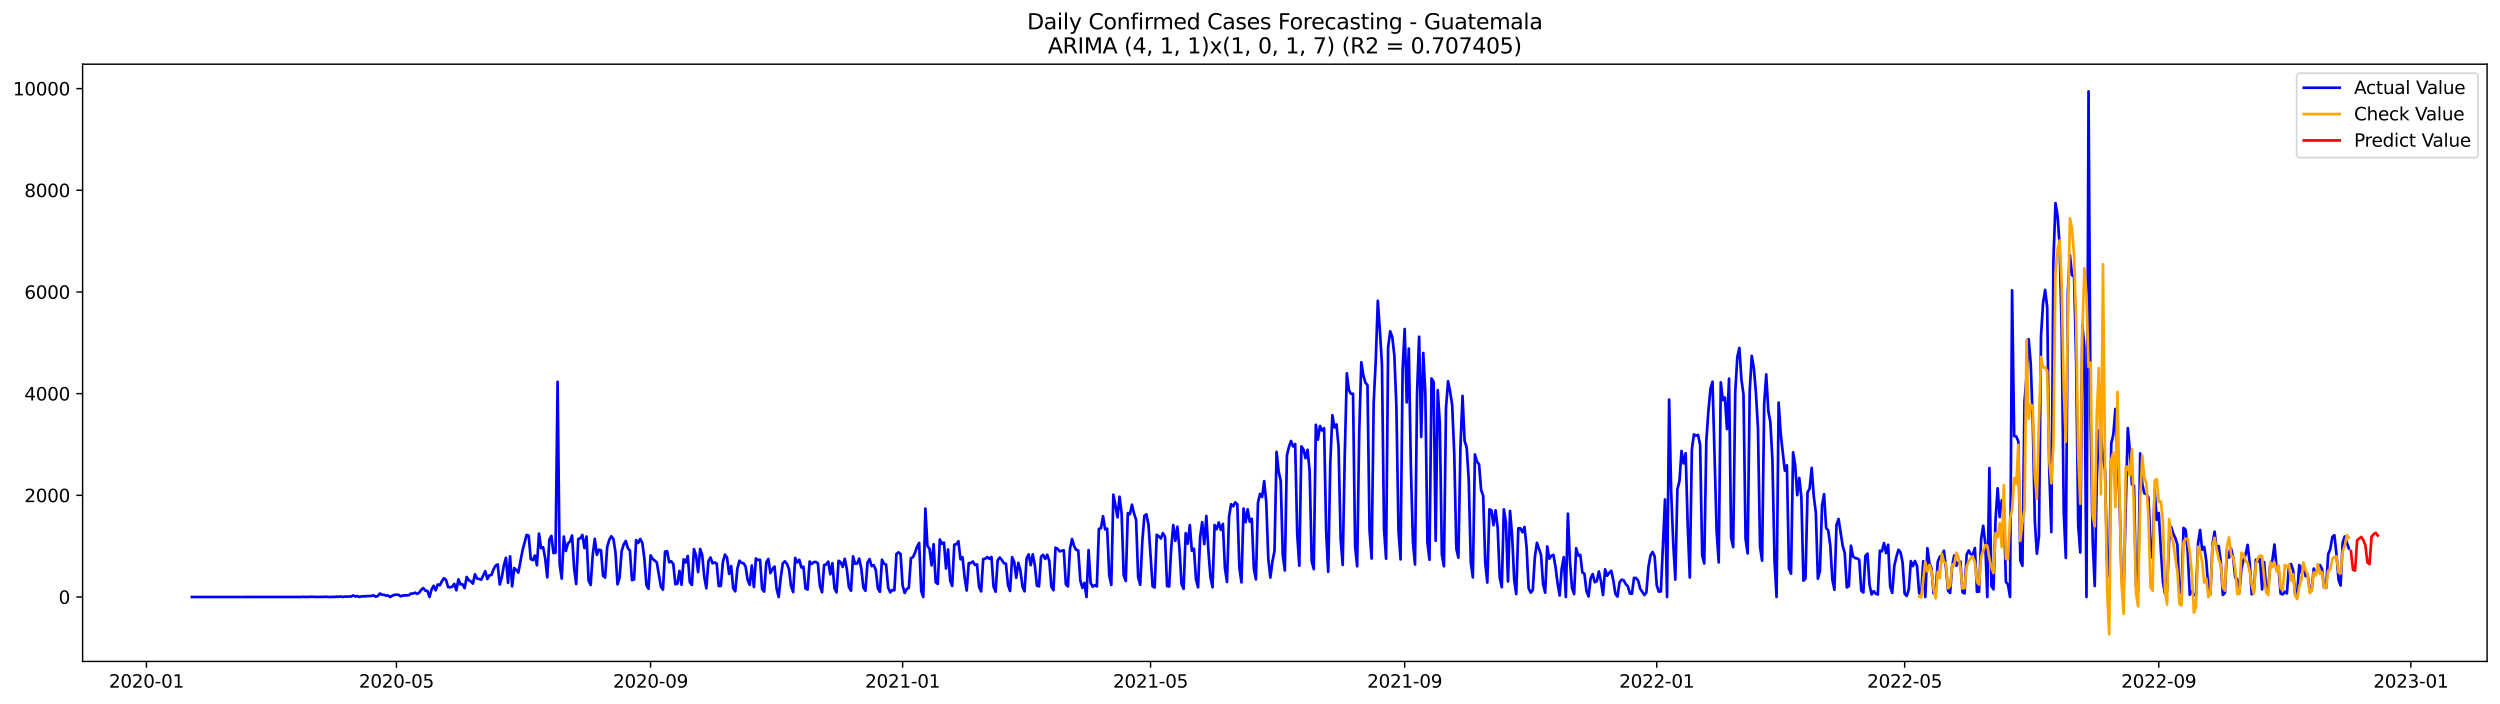 <?xml version="1.0" encoding="utf-8" standalone="no"?>
<!DOCTYPE svg PUBLIC "-//W3C//DTD SVG 1.1//EN"
  "http://www.w3.org/Graphics/SVG/1.1/DTD/svg11.dtd">
<svg xmlns:xlink="http://www.w3.org/1999/xlink" width="1392.412pt" height="392.274pt" viewBox="0 0 1392.412 392.274" xmlns="http://www.w3.org/2000/svg" version="1.1">
 <defs>
  <style type="text/css">*{stroke-linejoin: round; stroke-linecap: butt}</style>
 </defs>
 <g id="figure_1">
  <g id="patch_1">
   <path d="M 0 392.274 
L 1392.412 392.274 
L 1392.412 0 
L 0 0 
z
" style="fill: #ffffff"/>
  </g>
  <g id="axes_1">
   <g id="patch_2">
    <path d="M 46.013 368.396 
L 1385.213 368.396 
L 1385.213 35.755 
L 46.013 35.755 
z
" style="fill: #ffffff"/>
   </g>
   <g id="matplotlib.axis_1">
    <g id="xtick_1">
     <g id="line2d_1">
      <defs>
       <path id="m09c83353ff" d="M 0 0 
L 0 3.5 
" style="stroke: #000000; stroke-width: 0.8"/>
      </defs>
      <g>
       <use xlink:href="#m09c83353ff" x="81.57" y="368.396" style="stroke: #000000; stroke-width: 0.8"/>
      </g>
     </g>
     <g id="text_1">
      <!-- 2020-01 -->
      <g transform="translate(60.678 382.994)scale(0.1 -0.1)">
       <defs>
        <path id="DejaVuSans-32" d="M 1228 531 
L 3431 531 
L 3431 0 
L 469 0 
L 469 531 
Q 828 903 1448 1529 
Q 2069 2156 2228 2338 
Q 2531 2678 2651 2914 
Q 2772 3150 2772 3378 
Q 2772 3750 2511 3984 
Q 2250 4219 1831 4219 
Q 1534 4219 1204 4116 
Q 875 4013 500 3803 
L 500 4441 
Q 881 4594 1212 4672 
Q 1544 4750 1819 4750 
Q 2544 4750 2975 4387 
Q 3406 4025 3406 3419 
Q 3406 3131 3298 2873 
Q 3191 2616 2906 2266 
Q 2828 2175 2409 1742 
Q 1991 1309 1228 531 
z
" transform="scale(0.016)"/>
        <path id="DejaVuSans-30" d="M 2034 4250 
Q 1547 4250 1301 3770 
Q 1056 3291 1056 2328 
Q 1056 1369 1301 889 
Q 1547 409 2034 409 
Q 2525 409 2770 889 
Q 3016 1369 3016 2328 
Q 3016 3291 2770 3770 
Q 2525 4250 2034 4250 
z
M 2034 4750 
Q 2819 4750 3233 4129 
Q 3647 3509 3647 2328 
Q 3647 1150 3233 529 
Q 2819 -91 2034 -91 
Q 1250 -91 836 529 
Q 422 1150 422 2328 
Q 422 3509 836 4129 
Q 1250 4750 2034 4750 
z
" transform="scale(0.016)"/>
        <path id="DejaVuSans-2d" d="M 313 2009 
L 1997 2009 
L 1997 1497 
L 313 1497 
L 313 2009 
z
" transform="scale(0.016)"/>
        <path id="DejaVuSans-31" d="M 794 531 
L 1825 531 
L 1825 4091 
L 703 3866 
L 703 4441 
L 1819 4666 
L 2450 4666 
L 2450 531 
L 3481 531 
L 3481 0 
L 794 0 
L 794 531 
z
" transform="scale(0.016)"/>
       </defs>
       <use xlink:href="#DejaVuSans-32"/>
       <use xlink:href="#DejaVuSans-30" x="63.623"/>
       <use xlink:href="#DejaVuSans-32" x="127.246"/>
       <use xlink:href="#DejaVuSans-30" x="190.869"/>
       <use xlink:href="#DejaVuSans-2d" x="254.492"/>
       <use xlink:href="#DejaVuSans-30" x="290.576"/>
       <use xlink:href="#DejaVuSans-31" x="354.199"/>
      </g>
     </g>
    </g>
    <g id="xtick_2">
     <g id="line2d_2">
      <g>
       <use xlink:href="#m09c83353ff" x="220.806" y="368.396" style="stroke: #000000; stroke-width: 0.8"/>
      </g>
     </g>
     <g id="text_2">
      <!-- 2020-05 -->
      <g transform="translate(199.914 382.994)scale(0.1 -0.1)">
       <defs>
        <path id="DejaVuSans-35" d="M 691 4666 
L 3169 4666 
L 3169 4134 
L 1269 4134 
L 1269 2991 
Q 1406 3038 1543 3061 
Q 1681 3084 1819 3084 
Q 2600 3084 3056 2656 
Q 3513 2228 3513 1497 
Q 3513 744 3044 326 
Q 2575 -91 1722 -91 
Q 1428 -91 1123 -41 
Q 819 9 494 109 
L 494 744 
Q 775 591 1075 516 
Q 1375 441 1709 441 
Q 2250 441 2565 725 
Q 2881 1009 2881 1497 
Q 2881 1984 2565 2268 
Q 2250 2553 1709 2553 
Q 1456 2553 1204 2497 
Q 953 2441 691 2322 
L 691 4666 
z
" transform="scale(0.016)"/>
       </defs>
       <use xlink:href="#DejaVuSans-32"/>
       <use xlink:href="#DejaVuSans-30" x="63.623"/>
       <use xlink:href="#DejaVuSans-32" x="127.246"/>
       <use xlink:href="#DejaVuSans-30" x="190.869"/>
       <use xlink:href="#DejaVuSans-2d" x="254.492"/>
       <use xlink:href="#DejaVuSans-30" x="290.576"/>
       <use xlink:href="#DejaVuSans-35" x="354.199"/>
      </g>
     </g>
    </g>
    <g id="xtick_3">
     <g id="line2d_3">
      <g>
       <use xlink:href="#m09c83353ff" x="362.344" y="368.396" style="stroke: #000000; stroke-width: 0.8"/>
      </g>
     </g>
     <g id="text_3">
      <!-- 2020-09 -->
      <g transform="translate(341.452 382.994)scale(0.1 -0.1)">
       <defs>
        <path id="DejaVuSans-39" d="M 703 97 
L 703 672 
Q 941 559 1184 500 
Q 1428 441 1663 441 
Q 2288 441 2617 861 
Q 2947 1281 2994 2138 
Q 2813 1869 2534 1725 
Q 2256 1581 1919 1581 
Q 1219 1581 811 2004 
Q 403 2428 403 3163 
Q 403 3881 828 4315 
Q 1253 4750 1959 4750 
Q 2769 4750 3195 4129 
Q 3622 3509 3622 2328 
Q 3622 1225 3098 567 
Q 2575 -91 1691 -91 
Q 1453 -91 1209 -44 
Q 966 3 703 97 
z
M 1959 2075 
Q 2384 2075 2632 2365 
Q 2881 2656 2881 3163 
Q 2881 3666 2632 3958 
Q 2384 4250 1959 4250 
Q 1534 4250 1286 3958 
Q 1038 3666 1038 3163 
Q 1038 2656 1286 2365 
Q 1534 2075 1959 2075 
z
" transform="scale(0.016)"/>
       </defs>
       <use xlink:href="#DejaVuSans-32"/>
       <use xlink:href="#DejaVuSans-30" x="63.623"/>
       <use xlink:href="#DejaVuSans-32" x="127.246"/>
       <use xlink:href="#DejaVuSans-30" x="190.869"/>
       <use xlink:href="#DejaVuSans-2d" x="254.492"/>
       <use xlink:href="#DejaVuSans-30" x="290.576"/>
       <use xlink:href="#DejaVuSans-39" x="354.199"/>
      </g>
     </g>
    </g>
    <g id="xtick_4">
     <g id="line2d_4">
      <g>
       <use xlink:href="#m09c83353ff" x="502.731" y="368.396" style="stroke: #000000; stroke-width: 0.8"/>
      </g>
     </g>
     <g id="text_4">
      <!-- 2021-01 -->
      <g transform="translate(481.839 382.994)scale(0.1 -0.1)">
       <use xlink:href="#DejaVuSans-32"/>
       <use xlink:href="#DejaVuSans-30" x="63.623"/>
       <use xlink:href="#DejaVuSans-32" x="127.246"/>
       <use xlink:href="#DejaVuSans-31" x="190.869"/>
       <use xlink:href="#DejaVuSans-2d" x="254.492"/>
       <use xlink:href="#DejaVuSans-30" x="290.576"/>
       <use xlink:href="#DejaVuSans-31" x="354.199"/>
      </g>
     </g>
    </g>
    <g id="xtick_5">
     <g id="line2d_5">
      <g>
       <use xlink:href="#m09c83353ff" x="640.816" y="368.396" style="stroke: #000000; stroke-width: 0.8"/>
      </g>
     </g>
     <g id="text_5">
      <!-- 2021-05 -->
      <g transform="translate(619.925 382.994)scale(0.1 -0.1)">
       <use xlink:href="#DejaVuSans-32"/>
       <use xlink:href="#DejaVuSans-30" x="63.623"/>
       <use xlink:href="#DejaVuSans-32" x="127.246"/>
       <use xlink:href="#DejaVuSans-31" x="190.869"/>
       <use xlink:href="#DejaVuSans-2d" x="254.492"/>
       <use xlink:href="#DejaVuSans-30" x="290.576"/>
       <use xlink:href="#DejaVuSans-35" x="354.199"/>
      </g>
     </g>
    </g>
    <g id="xtick_6">
     <g id="line2d_6">
      <g>
       <use xlink:href="#m09c83353ff" x="782.354" y="368.396" style="stroke: #000000; stroke-width: 0.8"/>
      </g>
     </g>
     <g id="text_6">
      <!-- 2021-09 -->
      <g transform="translate(761.462 382.994)scale(0.1 -0.1)">
       <use xlink:href="#DejaVuSans-32"/>
       <use xlink:href="#DejaVuSans-30" x="63.623"/>
       <use xlink:href="#DejaVuSans-32" x="127.246"/>
       <use xlink:href="#DejaVuSans-31" x="190.869"/>
       <use xlink:href="#DejaVuSans-2d" x="254.492"/>
       <use xlink:href="#DejaVuSans-30" x="290.576"/>
       <use xlink:href="#DejaVuSans-39" x="354.199"/>
      </g>
     </g>
    </g>
    <g id="xtick_7">
     <g id="line2d_7">
      <g>
       <use xlink:href="#m09c83353ff" x="922.741" y="368.396" style="stroke: #000000; stroke-width: 0.8"/>
      </g>
     </g>
     <g id="text_7">
      <!-- 2022-01 -->
      <g transform="translate(901.849 382.994)scale(0.1 -0.1)">
       <use xlink:href="#DejaVuSans-32"/>
       <use xlink:href="#DejaVuSans-30" x="63.623"/>
       <use xlink:href="#DejaVuSans-32" x="127.246"/>
       <use xlink:href="#DejaVuSans-32" x="190.869"/>
       <use xlink:href="#DejaVuSans-2d" x="254.492"/>
       <use xlink:href="#DejaVuSans-30" x="290.576"/>
       <use xlink:href="#DejaVuSans-31" x="354.199"/>
      </g>
     </g>
    </g>
    <g id="xtick_8">
     <g id="line2d_8">
      <g>
       <use xlink:href="#m09c83353ff" x="1060.826" y="368.396" style="stroke: #000000; stroke-width: 0.8"/>
      </g>
     </g>
     <g id="text_8">
      <!-- 2022-05 -->
      <g transform="translate(1039.935 382.994)scale(0.1 -0.1)">
       <use xlink:href="#DejaVuSans-32"/>
       <use xlink:href="#DejaVuSans-30" x="63.623"/>
       <use xlink:href="#DejaVuSans-32" x="127.246"/>
       <use xlink:href="#DejaVuSans-32" x="190.869"/>
       <use xlink:href="#DejaVuSans-2d" x="254.492"/>
       <use xlink:href="#DejaVuSans-30" x="290.576"/>
       <use xlink:href="#DejaVuSans-35" x="354.199"/>
      </g>
     </g>
    </g>
    <g id="xtick_9">
     <g id="line2d_9">
      <g>
       <use xlink:href="#m09c83353ff" x="1202.364" y="368.396" style="stroke: #000000; stroke-width: 0.8"/>
      </g>
     </g>
     <g id="text_9">
      <!-- 2022-09 -->
      <g transform="translate(1181.473 382.994)scale(0.1 -0.1)">
       <use xlink:href="#DejaVuSans-32"/>
       <use xlink:href="#DejaVuSans-30" x="63.623"/>
       <use xlink:href="#DejaVuSans-32" x="127.246"/>
       <use xlink:href="#DejaVuSans-32" x="190.869"/>
       <use xlink:href="#DejaVuSans-2d" x="254.492"/>
       <use xlink:href="#DejaVuSans-30" x="290.576"/>
       <use xlink:href="#DejaVuSans-39" x="354.199"/>
      </g>
     </g>
    </g>
    <g id="xtick_10">
     <g id="line2d_10">
      <g>
       <use xlink:href="#m09c83353ff" x="1342.751" y="368.396" style="stroke: #000000; stroke-width: 0.8"/>
      </g>
     </g>
     <g id="text_10">
      <!-- 2023-01 -->
      <g transform="translate(1321.86 382.994)scale(0.1 -0.1)">
       <defs>
        <path id="DejaVuSans-33" d="M 2597 2516 
Q 3050 2419 3304 2112 
Q 3559 1806 3559 1356 
Q 3559 666 3084 287 
Q 2609 -91 1734 -91 
Q 1441 -91 1130 -33 
Q 819 25 488 141 
L 488 750 
Q 750 597 1062 519 
Q 1375 441 1716 441 
Q 2309 441 2620 675 
Q 2931 909 2931 1356 
Q 2931 1769 2642 2001 
Q 2353 2234 1838 2234 
L 1294 2234 
L 1294 2753 
L 1863 2753 
Q 2328 2753 2575 2939 
Q 2822 3125 2822 3475 
Q 2822 3834 2567 4026 
Q 2313 4219 1838 4219 
Q 1578 4219 1281 4162 
Q 984 4106 628 3988 
L 628 4550 
Q 988 4650 1302 4700 
Q 1616 4750 1894 4750 
Q 2613 4750 3031 4423 
Q 3450 4097 3450 3541 
Q 3450 3153 3228 2886 
Q 3006 2619 2597 2516 
z
" transform="scale(0.016)"/>
       </defs>
       <use xlink:href="#DejaVuSans-32"/>
       <use xlink:href="#DejaVuSans-30" x="63.623"/>
       <use xlink:href="#DejaVuSans-32" x="127.246"/>
       <use xlink:href="#DejaVuSans-33" x="190.869"/>
       <use xlink:href="#DejaVuSans-2d" x="254.492"/>
       <use xlink:href="#DejaVuSans-30" x="290.576"/>
       <use xlink:href="#DejaVuSans-31" x="354.199"/>
      </g>
     </g>
    </g>
   </g>
   <g id="matplotlib.axis_2">
    <g id="ytick_1">
     <g id="line2d_11">
      <defs>
       <path id="m573b3b2ca8" d="M 0 0 
L -3.5 0 
" style="stroke: #000000; stroke-width: 0.8"/>
      </defs>
      <g>
       <use xlink:href="#m573b3b2ca8" x="46.013" y="332.511" style="stroke: #000000; stroke-width: 0.8"/>
      </g>
     </g>
     <g id="text_11">
      <!-- 0 -->
      <g transform="translate(32.65 336.31)scale(0.1 -0.1)">
       <use xlink:href="#DejaVuSans-30"/>
      </g>
     </g>
    </g>
    <g id="ytick_2">
     <g id="line2d_12">
      <g>
       <use xlink:href="#m573b3b2ca8" x="46.013" y="275.878" style="stroke: #000000; stroke-width: 0.8"/>
      </g>
     </g>
     <g id="text_12">
      <!-- 2000 -->
      <g transform="translate(13.562 279.678)scale(0.1 -0.1)">
       <use xlink:href="#DejaVuSans-32"/>
       <use xlink:href="#DejaVuSans-30" x="63.623"/>
       <use xlink:href="#DejaVuSans-30" x="127.246"/>
       <use xlink:href="#DejaVuSans-30" x="190.869"/>
      </g>
     </g>
    </g>
    <g id="ytick_3">
     <g id="line2d_13">
      <g>
       <use xlink:href="#m573b3b2ca8" x="46.013" y="219.245" style="stroke: #000000; stroke-width: 0.8"/>
      </g>
     </g>
     <g id="text_13">
      <!-- 4000 -->
      <g transform="translate(13.562 223.045)scale(0.1 -0.1)">
       <defs>
        <path id="DejaVuSans-34" d="M 2419 4116 
L 825 1625 
L 2419 1625 
L 2419 4116 
z
M 2253 4666 
L 3047 4666 
L 3047 1625 
L 3713 1625 
L 3713 1100 
L 3047 1100 
L 3047 0 
L 2419 0 
L 2419 1100 
L 313 1100 
L 313 1709 
L 2253 4666 
z
" transform="scale(0.016)"/>
       </defs>
       <use xlink:href="#DejaVuSans-34"/>
       <use xlink:href="#DejaVuSans-30" x="63.623"/>
       <use xlink:href="#DejaVuSans-30" x="127.246"/>
       <use xlink:href="#DejaVuSans-30" x="190.869"/>
      </g>
     </g>
    </g>
    <g id="ytick_4">
     <g id="line2d_14">
      <g>
       <use xlink:href="#m573b3b2ca8" x="46.013" y="162.612" style="stroke: #000000; stroke-width: 0.8"/>
      </g>
     </g>
     <g id="text_14">
      <!-- 6000 -->
      <g transform="translate(13.562 166.412)scale(0.1 -0.1)">
       <defs>
        <path id="DejaVuSans-36" d="M 2113 2584 
Q 1688 2584 1439 2293 
Q 1191 2003 1191 1497 
Q 1191 994 1439 701 
Q 1688 409 2113 409 
Q 2538 409 2786 701 
Q 3034 994 3034 1497 
Q 3034 2003 2786 2293 
Q 2538 2584 2113 2584 
z
M 3366 4563 
L 3366 3988 
Q 3128 4100 2886 4159 
Q 2644 4219 2406 4219 
Q 1781 4219 1451 3797 
Q 1122 3375 1075 2522 
Q 1259 2794 1537 2939 
Q 1816 3084 2150 3084 
Q 2853 3084 3261 2657 
Q 3669 2231 3669 1497 
Q 3669 778 3244 343 
Q 2819 -91 2113 -91 
Q 1303 -91 875 529 
Q 447 1150 447 2328 
Q 447 3434 972 4092 
Q 1497 4750 2381 4750 
Q 2619 4750 2861 4703 
Q 3103 4656 3366 4563 
z
" transform="scale(0.016)"/>
       </defs>
       <use xlink:href="#DejaVuSans-36"/>
       <use xlink:href="#DejaVuSans-30" x="63.623"/>
       <use xlink:href="#DejaVuSans-30" x="127.246"/>
       <use xlink:href="#DejaVuSans-30" x="190.869"/>
      </g>
     </g>
    </g>
    <g id="ytick_5">
     <g id="line2d_15">
      <g>
       <use xlink:href="#m573b3b2ca8" x="46.013" y="105.979" style="stroke: #000000; stroke-width: 0.8"/>
      </g>
     </g>
     <g id="text_15">
      <!-- 8000 -->
      <g transform="translate(13.562 109.779)scale(0.1 -0.1)">
       <defs>
        <path id="DejaVuSans-38" d="M 2034 2216 
Q 1584 2216 1326 1975 
Q 1069 1734 1069 1313 
Q 1069 891 1326 650 
Q 1584 409 2034 409 
Q 2484 409 2743 651 
Q 3003 894 3003 1313 
Q 3003 1734 2745 1975 
Q 2488 2216 2034 2216 
z
M 1403 2484 
Q 997 2584 770 2862 
Q 544 3141 544 3541 
Q 544 4100 942 4425 
Q 1341 4750 2034 4750 
Q 2731 4750 3128 4425 
Q 3525 4100 3525 3541 
Q 3525 3141 3298 2862 
Q 3072 2584 2669 2484 
Q 3125 2378 3379 2068 
Q 3634 1759 3634 1313 
Q 3634 634 3220 271 
Q 2806 -91 2034 -91 
Q 1263 -91 848 271 
Q 434 634 434 1313 
Q 434 1759 690 2068 
Q 947 2378 1403 2484 
z
M 1172 3481 
Q 1172 3119 1398 2916 
Q 1625 2713 2034 2713 
Q 2441 2713 2670 2916 
Q 2900 3119 2900 3481 
Q 2900 3844 2670 4047 
Q 2441 4250 2034 4250 
Q 1625 4250 1398 4047 
Q 1172 3844 1172 3481 
z
" transform="scale(0.016)"/>
       </defs>
       <use xlink:href="#DejaVuSans-38"/>
       <use xlink:href="#DejaVuSans-30" x="63.623"/>
       <use xlink:href="#DejaVuSans-30" x="127.246"/>
       <use xlink:href="#DejaVuSans-30" x="190.869"/>
      </g>
     </g>
    </g>
    <g id="ytick_6">
     <g id="line2d_16">
      <g>
       <use xlink:href="#m573b3b2ca8" x="46.013" y="49.346" style="stroke: #000000; stroke-width: 0.8"/>
      </g>
     </g>
     <g id="text_16">
      <!-- 10000 -->
      <g transform="translate(7.2 53.146)scale(0.1 -0.1)">
       <use xlink:href="#DejaVuSans-31"/>
       <use xlink:href="#DejaVuSans-30" x="63.623"/>
       <use xlink:href="#DejaVuSans-30" x="127.246"/>
       <use xlink:href="#DejaVuSans-30" x="190.869"/>
       <use xlink:href="#DejaVuSans-30" x="254.492"/>
      </g>
     </g>
    </g>
   </g>
   <g id="line2d_17">
    <path d="M 106.885 332.511 
L 167.873 332.483 
L 169.024 332.398 
L 170.174 332.511 
L 172.476 332.426 
L 173.627 332.37 
L 175.928 332.483 
L 180.531 332.426 
L 181.682 332.341 
L 182.832 332.511 
L 185.134 332.455 
L 186.284 332.483 
L 187.435 332.285 
L 188.586 332.426 
L 189.737 332.2 
L 190.887 332.511 
L 192.038 332.256 
L 193.189 332.313 
L 194.339 332.228 
L 195.49 332.285 
L 196.641 331.633 
L 197.792 332.2 
L 198.942 332.002 
L 200.093 332.483 
L 201.244 332.2 
L 206.997 331.888 
L 208.148 331.605 
L 209.299 332.37 
L 210.449 331.888 
L 211.6 330.586 
L 212.751 331.209 
L 213.902 331.294 
L 215.052 331.747 
L 216.203 331.662 
L 217.354 332.511 
L 218.504 331.747 
L 219.655 331.322 
L 220.806 331.237 
L 221.957 331.265 
L 223.107 332.087 
L 224.258 331.747 
L 225.409 331.577 
L 227.71 331.548 
L 228.861 330.586 
L 230.012 330.614 
L 231.162 330.104 
L 232.313 330.756 
L 233.464 330.104 
L 234.614 328.462 
L 235.765 327.528 
L 236.916 328.972 
L 238.067 329.113 
L 239.217 332.511 
L 240.368 328.292 
L 241.519 326.253 
L 242.669 328.773 
L 243.82 325.517 
L 244.971 325.97 
L 246.122 323.705 
L 247.272 322.034 
L 248.423 322.997 
L 249.574 327.018 
L 250.724 327.103 
L 251.875 326.763 
L 253.026 325.177 
L 254.177 328.773 
L 255.327 322.657 
L 256.478 325.46 
L 257.629 325.432 
L 258.779 327.584 
L 259.93 321.355 
L 261.081 323.138 
L 262.232 323.818 
L 263.382 325.064 
L 264.533 319.854 
L 265.684 322.204 
L 266.834 322.459 
L 267.985 322.884 
L 270.286 318.098 
L 271.437 322.487 
L 272.588 320.42 
L 273.739 320.222 
L 274.889 317.079 
L 276.04 315.04 
L 277.191 314.36 
L 278.341 325.545 
L 279.492 321.468 
L 280.643 314.842 
L 281.794 310.679 
L 282.944 324.611 
L 284.095 309.858 
L 285.246 326.593 
L 286.396 316.399 
L 287.547 317.419 
L 288.698 318.948 
L 290.999 306.602 
L 293.301 297.937 
L 294.451 298.305 
L 295.602 311.359 
L 296.753 312.01 
L 297.904 309.433 
L 299.054 314.842 
L 300.205 297.201 
L 301.356 305.299 
L 302.506 304.789 
L 303.657 311.076 
L 304.808 321.553 
L 305.959 300.514 
L 307.109 298.475 
L 308.26 308.017 
L 309.411 307.876 
L 310.561 212.648 
L 311.712 314.53 
L 312.863 322.261 
L 314.014 298.815 
L 315.164 306.857 
L 316.315 302.581 
L 317.466 301.618 
L 318.616 298.277 
L 319.767 316.626 
L 320.918 325.262 
L 322.069 300.174 
L 323.219 299.834 
L 324.37 297.937 
L 325.521 305.242 
L 326.671 298.815 
L 327.822 323.252 
L 328.973 325.829 
L 330.124 309.207 
L 331.274 300.117 
L 332.425 309.009 
L 333.576 306.149 
L 334.726 306.488 
L 335.877 320.732 
L 337.028 321.694 
L 338.179 304.789 
L 339.329 300.712 
L 340.48 298.673 
L 341.631 300.117 
L 342.781 307.451 
L 343.932 325.46 
L 345.083 321.694 
L 346.234 306.941 
L 347.384 303.232 
L 348.535 301.306 
L 349.686 305.384 
L 350.836 306.602 
L 351.987 323.11 
L 353.138 322.742 
L 354.289 300.853 
L 355.439 302.411 
L 356.59 300.174 
L 357.741 302.354 
L 358.891 311.047 
L 360.042 325.914 
L 361.193 327.924 
L 362.344 309.32 
L 363.494 311.246 
L 365.796 313.199 
L 368.097 326.791 
L 369.248 328.405 
L 370.399 307.225 
L 371.549 306.998 
L 372.7 313.143 
L 373.851 312.605 
L 375.001 314.134 
L 376.152 325.404 
L 377.303 325.064 
L 378.454 318.013 
L 379.604 325.715 
L 380.755 311.557 
L 381.906 313.256 
L 383.056 309.632 
L 384.207 324.243 
L 385.358 325.8 
L 386.509 305.837 
L 387.659 309.32 
L 388.81 318.608 
L 389.961 305.752 
L 391.111 309.178 
L 392.262 321.468 
L 393.413 327.669 
L 394.564 312.548 
L 395.714 310.481 
L 396.865 313.737 
L 398.016 313.228 
L 399.166 313.879 
L 400.317 326.423 
L 401.468 326.31 
L 402.619 313.03 
L 403.769 308.895 
L 404.92 310.538 
L 406.071 319.627 
L 407.221 315.267 
L 408.372 327.669 
L 409.523 329.368 
L 410.674 316.824 
L 411.824 312.293 
L 412.975 313.511 
L 414.126 313.652 
L 415.276 315.606 
L 416.427 323.11 
L 417.578 325.744 
L 418.728 314.955 
L 419.879 326.961 
L 421.03 311.076 
L 422.181 311.84 
L 423.331 311.84 
L 424.482 328.122 
L 425.633 329.481 
L 426.783 313.341 
L 427.934 311.302 
L 429.085 319.203 
L 430.236 316.965 
L 431.386 315.521 
L 432.537 327.839 
L 433.688 332.511 
L 434.838 321.779 
L 435.989 313.709 
L 437.14 312.633 
L 438.291 314.021 
L 439.441 316.994 
L 440.592 326.508 
L 441.743 329.736 
L 442.893 310.736 
L 444.044 313.199 
L 445.195 311.784 
L 446.346 316.088 
L 447.496 315.635 
L 448.647 327.811 
L 449.798 328.349 
L 450.948 312.746 
L 452.099 314.077 
L 453.25 313.114 
L 454.401 312.945 
L 455.551 313.822 
L 456.702 326.508 
L 457.853 329.878 
L 459.003 314.757 
L 460.154 314.389 
L 461.305 312.803 
L 462.456 319.854 
L 463.606 313.652 
L 464.757 327.612 
L 465.908 329.934 
L 467.058 312.35 
L 468.209 313.086 
L 469.36 315.72 
L 470.511 311.217 
L 471.661 317.022 
L 472.812 326.905 
L 473.963 329 
L 475.113 309.886 
L 476.264 313.992 
L 477.415 313.851 
L 478.566 311.132 
L 479.716 316.711 
L 480.867 327.329 
L 482.018 329.028 
L 483.168 313.341 
L 484.319 311.387 
L 485.47 315.323 
L 486.621 314.757 
L 487.771 317.419 
L 488.922 327.697 
L 490.073 329.623 
L 491.223 311.727 
L 492.374 313.964 
L 493.525 314.445 
L 494.676 327.244 
L 495.826 329.934 
L 496.977 328.604 
L 498.128 328.773 
L 499.278 308.556 
L 500.429 307.621 
L 501.58 308.556 
L 502.731 326.168 
L 503.881 330.246 
L 505.032 328.009 
L 506.183 327.386 
L 507.333 310.906 
L 508.484 310.339 
L 509.635 307.819 
L 510.786 304.478 
L 511.936 302.411 
L 513.087 329.227 
L 514.238 332.511 
L 515.388 283.269 
L 516.539 304.081 
L 517.69 305.582 
L 518.841 314.87 
L 519.991 303.119 
L 521.142 324.299 
L 522.293 325.206 
L 523.443 300.485 
L 524.594 302.864 
L 525.745 302.184 
L 526.896 316.626 
L 528.046 306.064 
L 529.197 323.393 
L 530.348 326.338 
L 531.498 303.374 
L 532.649 303.119 
L 533.8 301.42 
L 534.951 311.529 
L 536.101 310.368 
L 537.252 321.581 
L 538.403 328.887 
L 539.553 313.624 
L 540.704 313.624 
L 541.855 312.718 
L 543.006 314.672 
L 544.156 314.332 
L 545.307 326.848 
L 546.458 329.396 
L 547.608 311.387 
L 548.759 311.189 
L 549.91 310.254 
L 551.061 311.246 
L 552.211 310.198 
L 553.362 326.621 
L 554.513 329.566 
L 555.663 312.123 
L 556.814 310.509 
L 557.965 311.84 
L 559.116 313.681 
L 560.266 313.936 
L 561.417 325.744 
L 562.568 329.142 
L 563.718 310.339 
L 564.869 312.916 
L 566.02 321.808 
L 567.17 313.483 
L 568.321 317.758 
L 569.472 326.65 
L 570.623 329.368 
L 571.773 311.047 
L 572.924 308.754 
L 574.075 314.785 
L 575.225 308.725 
L 576.376 314.927 
L 577.527 326.197 
L 578.678 326.565 
L 579.828 310.056 
L 580.979 309.009 
L 582.13 311.274 
L 583.28 308.98 
L 584.431 312.548 
L 585.582 326.791 
L 586.733 328.745 
L 587.883 305.016 
L 589.034 305.639 
L 590.185 307.083 
L 592.486 306.488 
L 593.637 325.375 
L 594.788 326.621 
L 595.938 305.667 
L 597.089 300.202 
L 598.24 304.223 
L 599.39 306.29 
L 600.541 306.545 
L 601.692 323.252 
L 602.843 327.443 
L 603.993 324.639 
L 605.144 332.511 
L 606.295 306.403 
L 607.445 324.583 
L 608.596 326.763 
L 609.747 325.942 
L 610.898 326.593 
L 612.048 294.567 
L 613.199 294.171 
L 614.35 287.488 
L 615.5 294.822 
L 616.651 294.426 
L 617.802 320.307 
L 618.953 325.772 
L 620.103 275.51 
L 621.254 281.4 
L 622.405 288.139 
L 623.555 276.643 
L 624.706 286.072 
L 625.857 320.42 
L 627.008 323.592 
L 628.158 285.761 
L 629.309 286.384 
L 630.46 281.089 
L 631.61 285.959 
L 632.761 289.527 
L 633.912 321.44 
L 635.063 325.687 
L 636.213 301.76 
L 637.364 287.318 
L 638.515 286.469 
L 639.665 292.189 
L 641.967 326.65 
L 643.118 327.216 
L 644.268 297.852 
L 645.419 298.701 
L 646.57 299.947 
L 647.72 296.917 
L 648.871 298.9 
L 650.022 326.423 
L 651.173 326.678 
L 652.323 305.271 
L 653.474 292.415 
L 654.625 301.222 
L 655.775 293.35 
L 656.926 305.696 
L 658.077 325.375 
L 659.228 328.009 
L 660.378 296.946 
L 661.529 302.807 
L 662.68 292.472 
L 663.83 306.772 
L 664.981 305.611 
L 666.132 322.657 
L 667.283 327.131 
L 668.433 299.098 
L 669.584 290.829 
L 670.735 303.062 
L 671.885 287.403 
L 673.036 306.8 
L 674.187 321.524 
L 675.338 327.074 
L 676.488 292.415 
L 677.639 294.737 
L 678.79 290.999 
L 679.94 295.105 
L 681.091 291.792 
L 682.242 316.484 
L 683.393 324.101 
L 684.543 287.743 
L 685.694 280.805 
L 686.845 281.966 
L 687.995 279.814 
L 689.146 280.89 
L 690.297 316.314 
L 691.448 324.384 
L 692.598 283.241 
L 693.749 290.829 
L 694.9 283.665 
L 696.05 290.546 
L 697.201 288.96 
L 698.352 316.654 
L 699.503 322.685 
L 700.653 279.871 
L 701.804 275.085 
L 702.955 276.813 
L 704.105 267.978 
L 705.256 279.701 
L 706.407 311.472 
L 707.558 321.694 
L 708.708 312.775 
L 709.859 306.772 
L 711.01 251.668 
L 712.16 262.683 
L 713.311 267.808 
L 714.462 309.207 
L 715.612 317.73 
L 716.763 253.65 
L 717.914 248.864 
L 719.065 245.608 
L 720.215 248.694 
L 721.366 247.307 
L 722.517 297.682 
L 723.667 315.068 
L 724.818 248.61 
L 725.969 250.28 
L 727.12 255.179 
L 728.27 250.507 
L 729.421 262.428 
L 730.572 312.661 
L 731.722 316.994 
L 732.873 236.603 
L 734.024 244.872 
L 735.175 237.255 
L 736.325 239.775 
L 737.476 238.501 
L 738.627 296.493 
L 739.777 318.466 
L 740.928 257.784 
L 742.079 231.28 
L 743.23 238.047 
L 744.38 236.405 
L 745.531 248.808 
L 746.682 300.174 
L 747.832 314.615 
L 748.983 253.537 
L 750.134 207.947 
L 751.285 217.32 
L 752.435 219.302 
L 753.586 219.302 
L 754.737 304.081 
L 755.887 315.408 
L 757.038 240.369 
L 758.189 201.746 
L 759.34 209.108 
L 760.49 213.129 
L 761.641 214.516 
L 762.792 295.445 
L 763.942 311.076 
L 765.093 224.257 
L 766.244 200.84 
L 767.395 167.539 
L 768.545 184.048 
L 769.696 202.822 
L 770.847 294.737 
L 771.997 311.161 
L 773.148 193.279 
L 774.299 184.529 
L 775.45 187.729 
L 776.6 197.895 
L 777.751 226.721 
L 778.902 295.53 
L 780.052 311.557 
L 781.203 205.71 
L 782.354 183.255 
L 783.505 224.116 
L 784.655 194.129 
L 785.806 260.134 
L 786.957 301.958 
L 788.107 314.389 
L 789.258 218.339 
L 790.409 187.531 
L 791.56 243.314 
L 792.71 196.592 
L 793.861 218.849 
L 795.012 302.213 
L 796.162 311.755 
L 797.313 210.779 
L 798.464 212.733 
L 799.615 301.165 
L 800.765 217.32 
L 801.916 235.471 
L 803.067 308.895 
L 804.217 315.408 
L 805.368 227.231 
L 806.519 212.364 
L 807.67 218.198 
L 808.82 225.701 
L 809.971 252.999 
L 811.122 305.441 
L 812.272 310.623 
L 813.423 248.808 
L 814.574 220.52 
L 815.725 245.551 
L 816.875 249.204 
L 818.026 267.128 
L 819.177 313.143 
L 820.327 321.581 
L 821.478 253.112 
L 822.629 257.104 
L 823.78 258.605 
L 824.93 272.905 
L 826.081 276.133 
L 827.232 313.256 
L 828.382 324.441 
L 829.533 283.694 
L 830.684 284.288 
L 831.835 292.528 
L 832.985 284.232 
L 834.136 293.746 
L 835.287 321.694 
L 836.437 327.046 
L 837.588 283.694 
L 838.739 290.773 
L 839.89 323.818 
L 841.04 284.6 
L 842.191 298.362 
L 843.342 322.799 
L 844.492 330.841 
L 845.643 294.284 
L 846.794 294.256 
L 847.945 296.436 
L 849.095 293.519 
L 850.246 304.676 
L 851.397 327.697 
L 852.547 330.104 
L 853.698 328.66 
L 854.849 310.368 
L 856 302.326 
L 858.301 309.037 
L 859.452 325.46 
L 860.602 330.104 
L 861.753 304.365 
L 862.904 311.161 
L 864.054 309.575 
L 865.205 309.037 
L 866.356 315.72 
L 867.507 324.724 
L 868.657 331.662 
L 869.808 316.739 
L 870.959 310.339 
L 872.109 332.511 
L 873.26 286.072 
L 874.411 312.718 
L 875.562 327.443 
L 876.712 330.869 
L 877.863 305.327 
L 879.014 309.433 
L 880.164 309.037 
L 881.315 318.834 
L 882.466 319.542 
L 883.617 329.255 
L 884.767 332.2 
L 885.918 322.232 
L 887.069 319.712 
L 888.219 324.271 
L 889.37 323.648 
L 890.521 318.296 
L 891.672 323.733 
L 892.822 331.407 
L 893.973 317.107 
L 895.124 320.675 
L 896.274 319.061 
L 897.425 317.9 
L 898.576 323.337 
L 899.727 330.784 
L 900.877 332.285 
L 902.028 324.356 
L 903.179 322.855 
L 904.329 323.195 
L 905.48 325.319 
L 906.631 326.48 
L 907.782 330.557 
L 908.932 330.699 
L 910.083 321.864 
L 911.234 321.949 
L 912.384 323.393 
L 913.535 327.896 
L 915.837 331.407 
L 916.987 329.934 
L 918.138 315.606 
L 919.289 309.263 
L 920.439 307.395 
L 921.59 309.943 
L 922.741 325.998 
L 923.892 329.51 
L 925.042 329.425 
L 927.344 278.172 
L 928.494 332.511 
L 929.645 222.558 
L 930.796 274.462 
L 931.947 303.005 
L 933.097 322.799 
L 934.248 272.594 
L 935.399 267.865 
L 936.549 251.186 
L 937.7 258.096 
L 938.851 252.461 
L 940.002 292.953 
L 941.152 321.638 
L 942.303 250.365 
L 943.454 241.927 
L 944.604 242.663 
L 945.755 242.21 
L 946.906 247.703 
L 948.057 309.348 
L 949.207 313.851 
L 950.358 245.58 
L 951.509 229.014 
L 952.659 216.584 
L 953.81 212.619 
L 956.112 296.181 
L 957.262 313.228 
L 958.413 212.931 
L 959.564 222.87 
L 960.714 221.369 
L 961.865 238.954 
L 963.016 210.864 
L 964.167 299.494 
L 965.317 304.733 
L 966.468 218.537 
L 967.619 198.857 
L 968.769 193.789 
L 969.92 211.43 
L 971.071 219.727 
L 972.222 300.259 
L 973.372 308.216 
L 974.523 217.716 
L 975.674 198.206 
L 976.824 205.002 
L 977.975 218.566 
L 979.126 238.529 
L 980.277 304.535 
L 981.427 312.265 
L 982.578 225.107 
L 983.729 208.513 
L 984.879 228.873 
L 986.03 235.103 
L 987.181 256.425 
L 988.332 311.869 
L 989.482 332.511 
L 990.633 224.229 
L 991.784 241.644 
L 994.085 262.145 
L 995.236 259.172 
L 996.387 316.682 
L 997.537 319.542 
L 998.688 251.894 
L 999.839 259.115 
L 1000.989 275.793 
L 1002.14 266.222 
L 1003.291 276.869 
L 1004.442 323.422 
L 1005.592 322.232 
L 1006.743 274.179 
L 1007.894 272.112 
L 1009.044 260.616 
L 1010.195 276.275 
L 1011.346 285.364 
L 1012.497 322.317 
L 1013.647 317.872 
L 1014.798 281.513 
L 1015.949 275.227 
L 1017.099 294.086 
L 1018.25 295.388 
L 1019.401 303.798 
L 1020.551 322.799 
L 1021.702 328.49 
L 1022.853 292.387 
L 1024.004 289.045 
L 1026.305 303.997 
L 1027.456 308.046 
L 1028.606 327.188 
L 1029.757 326.395 
L 1030.908 303.912 
L 1032.059 309.943 
L 1033.209 310.793 
L 1034.36 311.047 
L 1035.511 311.784 
L 1036.661 328.972 
L 1037.812 330.048 
L 1038.963 309.603 
L 1040.114 308.357 
L 1041.264 325.744 
L 1042.415 331.067 
L 1043.566 329.255 
L 1044.716 330.642 
L 1045.867 331.095 
L 1047.018 306.743 
L 1048.169 307.083 
L 1049.319 302.467 
L 1050.47 308.046 
L 1051.621 303.402 
L 1052.771 326.763 
L 1053.922 330.218 
L 1055.073 315.068 
L 1056.224 310.141 
L 1057.374 306.177 
L 1058.525 307.621 
L 1059.676 313.313 
L 1060.826 330.671 
L 1061.977 331.917 
L 1063.128 328.179 
L 1064.279 312.52 
L 1065.429 315.323 
L 1066.58 312.435 
L 1067.731 315.238 
L 1068.881 330.303 
L 1070.032 330.897 
L 1071.183 312.605 
L 1072.334 332.511 
L 1073.484 305.327 
L 1074.635 313.766 
L 1075.786 316.796 
L 1076.936 330.501 
L 1078.087 330.019 
L 1079.238 313.001 
L 1080.389 310.028 
L 1081.539 309.377 
L 1082.69 306.715 
L 1083.841 316.258 
L 1084.991 329.113 
L 1086.142 330.246 
L 1087.293 314.927 
L 1088.444 309.348 
L 1089.594 315.125 
L 1090.745 313.199 
L 1091.896 312.831 
L 1093.046 329.906 
L 1094.197 330.501 
L 1095.348 308.924 
L 1096.499 306.63 
L 1097.649 308.725 
L 1098.8 308.754 
L 1099.951 305.186 
L 1101.101 329.623 
L 1102.252 329.51 
L 1103.403 300.457 
L 1104.554 292.84 
L 1105.704 302.524 
L 1106.855 332.511 
L 1108.006 260.672 
L 1109.156 326.423 
L 1110.307 328.235 
L 1111.458 289.329 
L 1112.609 271.971 
L 1113.759 287.969 
L 1114.91 278.653 
L 1116.061 282.448 
L 1117.211 324.073 
L 1118.362 325.489 
L 1119.513 332.511 
L 1120.664 161.706 
L 1121.814 242.861 
L 1122.965 243.088 
L 1124.116 245.806 
L 1125.266 312.208 
L 1126.417 315.182 
L 1127.568 223.833 
L 1128.719 209.561 
L 1129.869 188.89 
L 1131.02 202.057 
L 1132.171 234.083 
L 1133.321 290.121 
L 1134.472 308.386 
L 1135.623 298.701 
L 1136.774 187.163 
L 1137.924 168.672 
L 1139.075 161.451 
L 1140.226 171.306 
L 1141.376 262.315 
L 1142.527 296.351 
L 1143.678 145.028 
L 1144.829 113.143 
L 1145.979 120.024 
L 1147.13 136.618 
L 1148.281 183.312 
L 1149.431 285.251 
L 1150.582 310.764 
L 1151.733 162.273 
L 1152.884 142.14 
L 1154.034 153.24 
L 1155.185 154.089 
L 1156.336 200.981 
L 1157.486 292.613 
L 1158.637 307.706 
L 1159.788 181.046 
L 1160.939 193.364 
L 1162.089 332.511 
L 1163.24 50.876 
L 1164.391 232.752 
L 1165.541 301.306 
L 1166.692 326.395 
L 1167.843 266.732 
L 1168.993 239.69 
L 1170.144 241.757 
L 1171.295 255.236 
L 1172.446 261.975 
L 1173.596 313.511 
L 1174.747 321.043 
L 1175.898 246.995 
L 1177.048 242.068 
L 1178.199 227.797 
L 1179.35 255.49 
L 1180.501 278.285 
L 1181.651 322.629 
L 1182.802 328.462 
L 1185.103 238.444 
L 1186.254 251.073 
L 1187.405 269.847 
L 1188.556 270.413 
L 1189.706 326.593 
L 1190.857 328.858 
L 1192.008 252.545 
L 1193.158 269.479 
L 1194.309 274.774 
L 1195.46 275.114 
L 1196.611 277.068 
L 1197.761 303.26 
L 1198.912 310.877 
L 1200.063 272.763 
L 1201.213 289.555 
L 1202.364 285.732 
L 1203.515 306.177 
L 1204.666 323.846 
L 1205.816 330.614 
L 1206.967 328.915 
L 1208.118 300.882 
L 1209.268 293.435 
L 1210.419 297.229 
L 1211.57 299.636 
L 1212.721 303.26 
L 1213.871 330.529 
L 1215.022 328.32 
L 1216.173 294.029 
L 1217.323 295.105 
L 1218.474 307.395 
L 1219.625 331.237 
L 1220.776 329.396 
L 1221.926 331.435 
L 1223.077 331.379 
L 1224.228 302.637 
L 1225.378 295.19 
L 1226.529 306.234 
L 1227.68 304.62 
L 1228.831 312.491 
L 1229.981 328.066 
L 1231.132 330.869 
L 1232.283 303.289 
L 1233.433 296.096 
L 1234.584 305.667 
L 1235.735 304.138 
L 1236.886 312.775 
L 1238.036 331.35 
L 1239.187 330.189 
L 1240.338 306.262 
L 1241.488 310.538 
L 1242.639 305.554 
L 1243.79 310.623 
L 1244.941 321.638 
L 1246.091 322.629 
L 1247.242 329.849 
L 1248.393 316.654 
L 1249.543 311.925 
L 1250.694 308.81 
L 1251.845 303.459 
L 1252.996 313.398 
L 1254.146 330.982 
L 1255.297 329.793 
L 1256.448 311.784 
L 1257.598 312.746 
L 1258.749 311.472 
L 1259.9 328.264 
L 1261.051 313.058 
L 1262.201 328.292 
L 1263.352 327.273 
L 1264.503 314.077 
L 1265.653 311.84 
L 1266.804 303.289 
L 1267.955 316.343 
L 1269.106 317.305 
L 1270.256 330.671 
L 1271.407 331.039 
L 1272.558 329.595 
L 1273.708 330.529 
L 1274.859 315.012 
L 1276.01 314.162 
L 1277.161 317.447 
L 1278.311 331.067 
L 1279.462 330.586 
L 1280.613 314.7 
L 1281.763 318.948 
L 1282.914 313.794 
L 1284.065 320.817 
L 1285.216 319.91 
L 1286.366 328.037 
L 1287.517 329.057 
L 1288.668 316.682 
L 1289.818 318.891 
L 1290.969 317.39 
L 1292.12 314.7 
L 1293.271 316.824 
L 1294.421 327.329 
L 1295.572 327.471 
L 1296.723 308.584 
L 1297.873 305.865 
L 1299.024 299.041 
L 1300.175 298.078 
L 1301.326 308.556 
L 1302.476 322.855 
L 1303.627 326.112 
L 1304.778 302.326 
L 1305.928 298.786 
L 1308.23 305.469 
L 1308.23 305.469 
" clip-path="url(#pde7d0593cb)" style="fill: none; stroke: #0000ff; stroke-width: 1.5; stroke-linecap: square"/>
   </g>
   <g id="line2d_18">
    <path d="M 1068.881 332.238 
L 1070.032 332.823 
L 1072.334 312.954 
L 1073.484 318.265 
L 1074.635 314.699 
L 1075.786 317.936 
L 1076.936 328.068 
L 1078.087 333.254 
L 1079.238 318.426 
L 1080.389 322.053 
L 1081.539 308.392 
L 1082.69 312.827 
L 1083.841 313.993 
L 1084.991 327.67 
L 1086.142 326.419 
L 1087.293 314.361 
L 1088.444 314.523 
L 1089.594 307.853 
L 1090.745 310.331 
L 1091.896 316.191 
L 1093.046 327.732 
L 1094.197 327.543 
L 1095.348 315.454 
L 1096.499 312.784 
L 1097.649 310.78 
L 1098.8 310.101 
L 1099.951 313.109 
L 1101.101 324.157 
L 1102.252 325.601 
L 1103.403 310.244 
L 1104.554 306.7 
L 1105.704 303.573 
L 1106.855 303.94 
L 1108.006 310.967 
L 1109.156 316.129 
L 1110.307 319.187 
L 1111.458 297.048 
L 1112.609 299.236 
L 1113.759 291.357 
L 1114.91 304.765 
L 1116.061 270.211 
L 1117.211 311.126 
L 1118.362 311.714 
L 1119.513 289.385 
L 1120.664 283.922 
L 1121.814 266.167 
L 1122.965 269.687 
L 1124.116 247.741 
L 1125.266 301.254 
L 1126.417 290.797 
L 1127.568 283.949 
L 1128.719 189.392 
L 1129.869 233.208 
L 1131.02 225.265 
L 1132.171 226.089 
L 1133.321 264.964 
L 1134.472 277.792 
L 1135.623 235.531 
L 1136.774 198.792 
L 1137.924 204.696 
L 1139.075 204.549 
L 1140.226 206.799 
L 1141.376 256.822 
L 1142.527 269.23 
L 1143.678 247.181 
L 1144.829 152.266 
L 1145.979 139.02 
L 1147.13 133.924 
L 1148.281 158.496 
L 1149.431 216.778 
L 1150.582 246.091 
L 1151.733 177.051 
L 1152.884 121.579 
L 1154.034 127.355 
L 1155.185 142.417 
L 1156.336 178.971 
L 1157.486 253.652 
L 1158.637 280.596 
L 1159.788 184.295 
L 1160.939 149.466 
L 1162.089 164.395 
L 1163.24 204.428 
L 1164.391 201.927 
L 1165.541 287.269 
L 1166.692 293.175 
L 1167.843 231.015 
L 1168.993 204.951 
L 1170.144 275.303 
L 1171.295 147.224 
L 1172.446 263.082 
L 1173.596 329.374 
L 1174.747 353.276 
L 1175.898 255.933 
L 1177.048 252.01 
L 1178.199 282.448 
L 1179.35 218.287 
L 1180.501 274.888 
L 1181.651 325.788 
L 1182.802 341.864 
L 1183.953 260.195 
L 1185.103 259.845 
L 1186.254 264.975 
L 1187.405 250.121 
L 1188.556 285.32 
L 1189.706 330.733 
L 1190.857 337.702 
L 1192.008 278.531 
L 1193.158 253.8 
L 1194.309 266.108 
L 1195.46 269.159 
L 1196.611 288.424 
L 1197.761 326.973 
L 1198.912 329.007 
L 1200.063 267.838 
L 1201.213 266.823 
L 1202.364 279.613 
L 1203.515 279.266 
L 1204.666 290.751 
L 1205.816 329.045 
L 1206.967 336.722 
L 1208.118 289.101 
L 1209.268 297.728 
L 1210.419 302.13 
L 1211.57 311.105 
L 1212.721 318.371 
L 1213.871 336.409 
L 1215.022 337.162 
L 1216.173 301.833 
L 1217.323 300.049 
L 1218.474 300.117 
L 1219.625 307.514 
L 1220.776 319.225 
L 1221.926 341.242 
L 1223.077 338.069 
L 1224.228 304.629 
L 1225.378 306.723 
L 1226.529 313.166 
L 1227.68 324.453 
L 1228.831 322.324 
L 1229.981 332.505 
L 1231.132 330.721 
L 1232.283 304.359 
L 1233.433 299.524 
L 1234.584 305.929 
L 1235.735 311.305 
L 1236.886 314.653 
L 1238.036 327.148 
L 1239.187 328.945 
L 1240.338 304.337 
L 1241.488 299.331 
L 1242.639 308.921 
L 1243.79 310.368 
L 1244.941 316.702 
L 1246.091 330.925 
L 1247.242 330.867 
L 1248.393 307.884 
L 1249.543 308.736 
L 1250.694 312.209 
L 1251.845 313.483 
L 1252.996 318.313 
L 1254.146 325.729 
L 1255.297 330.718 
L 1256.448 314.224 
L 1257.598 310.751 
L 1258.749 309.418 
L 1259.9 309.719 
L 1261.051 321.792 
L 1262.201 329.981 
L 1263.352 331.381 
L 1264.503 313.046 
L 1265.653 315.89 
L 1266.804 313.294 
L 1267.955 318.196 
L 1269.106 314.957 
L 1270.256 327.495 
L 1271.407 328.728 
L 1272.558 314.646 
L 1273.708 316.05 
L 1274.859 314.521 
L 1276.01 323.432 
L 1277.161 319.796 
L 1278.311 331.825 
L 1279.462 333.633 
L 1280.613 326.698 
L 1281.763 322.998 
L 1282.914 313.389 
L 1284.065 317.491 
L 1285.216 319.869 
L 1286.366 330.317 
L 1287.517 329.239 
L 1288.668 318.78 
L 1289.818 320.48 
L 1290.969 314.171 
L 1292.12 319.617 
L 1293.271 318.663 
L 1294.421 327.415 
L 1295.572 327.254 
L 1296.723 317.846 
L 1297.873 317.253 
L 1299.024 311.205 
L 1300.175 310.263 
L 1301.326 309.801 
L 1302.476 318.788 
L 1303.627 319.472 
L 1304.778 307.084 
L 1305.928 304.109 
L 1307.079 298.072 
L 1308.23 299.389 
L 1308.23 299.389 
" clip-path="url(#pde7d0593cb)" style="fill: none; stroke: #ffa500; stroke-width: 1.5; stroke-linecap: square"/>
   </g>
   <g id="line2d_19">
    <path d="M 1309.381 306.924 
L 1310.531 317.337 
L 1311.682 317.788 
L 1312.833 300.939 
L 1313.983 299.916 
L 1315.134 299.085 
L 1316.285 300.75 
L 1317.435 303.767 
L 1318.586 313.267 
L 1319.737 314.201 
L 1320.888 298.811 
L 1322.038 297.566 
L 1323.189 296.792 
L 1324.34 298.267 
" clip-path="url(#pde7d0593cb)" style="fill: none; stroke: #ff0000; stroke-width: 1.5; stroke-linecap: square"/>
   </g>
   <g id="patch_3">
    <path d="M 46.013 368.396 
L 46.013 35.755 
" style="fill: none; stroke: #000000; stroke-width: 0.8; stroke-linejoin: miter; stroke-linecap: square"/>
   </g>
   <g id="patch_4">
    <path d="M 1385.213 368.396 
L 1385.213 35.755 
" style="fill: none; stroke: #000000; stroke-width: 0.8; stroke-linejoin: miter; stroke-linecap: square"/>
   </g>
   <g id="patch_5">
    <path d="M 46.013 368.396 
L 1385.213 368.396 
" style="fill: none; stroke: #000000; stroke-width: 0.8; stroke-linejoin: miter; stroke-linecap: square"/>
   </g>
   <g id="patch_6">
    <path d="M 46.013 35.755 
L 1385.213 35.755 
" style="fill: none; stroke: #000000; stroke-width: 0.8; stroke-linejoin: miter; stroke-linecap: square"/>
   </g>
   <g id="text_17">
    <!-- Daily Confirmed Cases Forecasting - Guatemala -->
    <g transform="translate(572.075 16.318)scale(0.12 -0.12)">
     <defs>
      <path id="DejaVuSans-44" d="M 1259 4147 
L 1259 519 
L 2022 519 
Q 2988 519 3436 956 
Q 3884 1394 3884 2338 
Q 3884 3275 3436 3711 
Q 2988 4147 2022 4147 
L 1259 4147 
z
M 628 4666 
L 1925 4666 
Q 3281 4666 3915 4102 
Q 4550 3538 4550 2338 
Q 4550 1131 3912 565 
Q 3275 0 1925 0 
L 628 0 
L 628 4666 
z
" transform="scale(0.016)"/>
      <path id="DejaVuSans-61" d="M 2194 1759 
Q 1497 1759 1228 1600 
Q 959 1441 959 1056 
Q 959 750 1161 570 
Q 1363 391 1709 391 
Q 2188 391 2477 730 
Q 2766 1069 2766 1631 
L 2766 1759 
L 2194 1759 
z
M 3341 1997 
L 3341 0 
L 2766 0 
L 2766 531 
Q 2569 213 2275 61 
Q 1981 -91 1556 -91 
Q 1019 -91 701 211 
Q 384 513 384 1019 
Q 384 1609 779 1909 
Q 1175 2209 1959 2209 
L 2766 2209 
L 2766 2266 
Q 2766 2663 2505 2880 
Q 2244 3097 1772 3097 
Q 1472 3097 1187 3025 
Q 903 2953 641 2809 
L 641 3341 
Q 956 3463 1253 3523 
Q 1550 3584 1831 3584 
Q 2591 3584 2966 3190 
Q 3341 2797 3341 1997 
z
" transform="scale(0.016)"/>
      <path id="DejaVuSans-69" d="M 603 3500 
L 1178 3500 
L 1178 0 
L 603 0 
L 603 3500 
z
M 603 4863 
L 1178 4863 
L 1178 4134 
L 603 4134 
L 603 4863 
z
" transform="scale(0.016)"/>
      <path id="DejaVuSans-6c" d="M 603 4863 
L 1178 4863 
L 1178 0 
L 603 0 
L 603 4863 
z
" transform="scale(0.016)"/>
      <path id="DejaVuSans-79" d="M 2059 -325 
Q 1816 -950 1584 -1140 
Q 1353 -1331 966 -1331 
L 506 -1331 
L 506 -850 
L 844 -850 
Q 1081 -850 1212 -737 
Q 1344 -625 1503 -206 
L 1606 56 
L 191 3500 
L 800 3500 
L 1894 763 
L 2988 3500 
L 3597 3500 
L 2059 -325 
z
" transform="scale(0.016)"/>
      <path id="DejaVuSans-20" transform="scale(0.016)"/>
      <path id="DejaVuSans-43" d="M 4122 4306 
L 4122 3641 
Q 3803 3938 3442 4084 
Q 3081 4231 2675 4231 
Q 1875 4231 1450 3742 
Q 1025 3253 1025 2328 
Q 1025 1406 1450 917 
Q 1875 428 2675 428 
Q 3081 428 3442 575 
Q 3803 722 4122 1019 
L 4122 359 
Q 3791 134 3420 21 
Q 3050 -91 2638 -91 
Q 1578 -91 968 557 
Q 359 1206 359 2328 
Q 359 3453 968 4101 
Q 1578 4750 2638 4750 
Q 3056 4750 3426 4639 
Q 3797 4528 4122 4306 
z
" transform="scale(0.016)"/>
      <path id="DejaVuSans-6f" d="M 1959 3097 
Q 1497 3097 1228 2736 
Q 959 2375 959 1747 
Q 959 1119 1226 758 
Q 1494 397 1959 397 
Q 2419 397 2687 759 
Q 2956 1122 2956 1747 
Q 2956 2369 2687 2733 
Q 2419 3097 1959 3097 
z
M 1959 3584 
Q 2709 3584 3137 3096 
Q 3566 2609 3566 1747 
Q 3566 888 3137 398 
Q 2709 -91 1959 -91 
Q 1206 -91 779 398 
Q 353 888 353 1747 
Q 353 2609 779 3096 
Q 1206 3584 1959 3584 
z
" transform="scale(0.016)"/>
      <path id="DejaVuSans-6e" d="M 3513 2113 
L 3513 0 
L 2938 0 
L 2938 2094 
Q 2938 2591 2744 2837 
Q 2550 3084 2163 3084 
Q 1697 3084 1428 2787 
Q 1159 2491 1159 1978 
L 1159 0 
L 581 0 
L 581 3500 
L 1159 3500 
L 1159 2956 
Q 1366 3272 1645 3428 
Q 1925 3584 2291 3584 
Q 2894 3584 3203 3211 
Q 3513 2838 3513 2113 
z
" transform="scale(0.016)"/>
      <path id="DejaVuSans-66" d="M 2375 4863 
L 2375 4384 
L 1825 4384 
Q 1516 4384 1395 4259 
Q 1275 4134 1275 3809 
L 1275 3500 
L 2222 3500 
L 2222 3053 
L 1275 3053 
L 1275 0 
L 697 0 
L 697 3053 
L 147 3053 
L 147 3500 
L 697 3500 
L 697 3744 
Q 697 4328 969 4595 
Q 1241 4863 1831 4863 
L 2375 4863 
z
" transform="scale(0.016)"/>
      <path id="DejaVuSans-72" d="M 2631 2963 
Q 2534 3019 2420 3045 
Q 2306 3072 2169 3072 
Q 1681 3072 1420 2755 
Q 1159 2438 1159 1844 
L 1159 0 
L 581 0 
L 581 3500 
L 1159 3500 
L 1159 2956 
Q 1341 3275 1631 3429 
Q 1922 3584 2338 3584 
Q 2397 3584 2469 3576 
Q 2541 3569 2628 3553 
L 2631 2963 
z
" transform="scale(0.016)"/>
      <path id="DejaVuSans-6d" d="M 3328 2828 
Q 3544 3216 3844 3400 
Q 4144 3584 4550 3584 
Q 5097 3584 5394 3201 
Q 5691 2819 5691 2113 
L 5691 0 
L 5113 0 
L 5113 2094 
Q 5113 2597 4934 2840 
Q 4756 3084 4391 3084 
Q 3944 3084 3684 2787 
Q 3425 2491 3425 1978 
L 3425 0 
L 2847 0 
L 2847 2094 
Q 2847 2600 2669 2842 
Q 2491 3084 2119 3084 
Q 1678 3084 1418 2786 
Q 1159 2488 1159 1978 
L 1159 0 
L 581 0 
L 581 3500 
L 1159 3500 
L 1159 2956 
Q 1356 3278 1631 3431 
Q 1906 3584 2284 3584 
Q 2666 3584 2933 3390 
Q 3200 3197 3328 2828 
z
" transform="scale(0.016)"/>
      <path id="DejaVuSans-65" d="M 3597 1894 
L 3597 1613 
L 953 1613 
Q 991 1019 1311 708 
Q 1631 397 2203 397 
Q 2534 397 2845 478 
Q 3156 559 3463 722 
L 3463 178 
Q 3153 47 2828 -22 
Q 2503 -91 2169 -91 
Q 1331 -91 842 396 
Q 353 884 353 1716 
Q 353 2575 817 3079 
Q 1281 3584 2069 3584 
Q 2775 3584 3186 3129 
Q 3597 2675 3597 1894 
z
M 3022 2063 
Q 3016 2534 2758 2815 
Q 2500 3097 2075 3097 
Q 1594 3097 1305 2825 
Q 1016 2553 972 2059 
L 3022 2063 
z
" transform="scale(0.016)"/>
      <path id="DejaVuSans-64" d="M 2906 2969 
L 2906 4863 
L 3481 4863 
L 3481 0 
L 2906 0 
L 2906 525 
Q 2725 213 2448 61 
Q 2172 -91 1784 -91 
Q 1150 -91 751 415 
Q 353 922 353 1747 
Q 353 2572 751 3078 
Q 1150 3584 1784 3584 
Q 2172 3584 2448 3432 
Q 2725 3281 2906 2969 
z
M 947 1747 
Q 947 1113 1208 752 
Q 1469 391 1925 391 
Q 2381 391 2643 752 
Q 2906 1113 2906 1747 
Q 2906 2381 2643 2742 
Q 2381 3103 1925 3103 
Q 1469 3103 1208 2742 
Q 947 2381 947 1747 
z
" transform="scale(0.016)"/>
      <path id="DejaVuSans-73" d="M 2834 3397 
L 2834 2853 
Q 2591 2978 2328 3040 
Q 2066 3103 1784 3103 
Q 1356 3103 1142 2972 
Q 928 2841 928 2578 
Q 928 2378 1081 2264 
Q 1234 2150 1697 2047 
L 1894 2003 
Q 2506 1872 2764 1633 
Q 3022 1394 3022 966 
Q 3022 478 2636 193 
Q 2250 -91 1575 -91 
Q 1294 -91 989 -36 
Q 684 19 347 128 
L 347 722 
Q 666 556 975 473 
Q 1284 391 1588 391 
Q 1994 391 2212 530 
Q 2431 669 2431 922 
Q 2431 1156 2273 1281 
Q 2116 1406 1581 1522 
L 1381 1569 
Q 847 1681 609 1914 
Q 372 2147 372 2553 
Q 372 3047 722 3315 
Q 1072 3584 1716 3584 
Q 2034 3584 2315 3537 
Q 2597 3491 2834 3397 
z
" transform="scale(0.016)"/>
      <path id="DejaVuSans-46" d="M 628 4666 
L 3309 4666 
L 3309 4134 
L 1259 4134 
L 1259 2759 
L 3109 2759 
L 3109 2228 
L 1259 2228 
L 1259 0 
L 628 0 
L 628 4666 
z
" transform="scale(0.016)"/>
      <path id="DejaVuSans-63" d="M 3122 3366 
L 3122 2828 
Q 2878 2963 2633 3030 
Q 2388 3097 2138 3097 
Q 1578 3097 1268 2742 
Q 959 2388 959 1747 
Q 959 1106 1268 751 
Q 1578 397 2138 397 
Q 2388 397 2633 464 
Q 2878 531 3122 666 
L 3122 134 
Q 2881 22 2623 -34 
Q 2366 -91 2075 -91 
Q 1284 -91 818 406 
Q 353 903 353 1747 
Q 353 2603 823 3093 
Q 1294 3584 2113 3584 
Q 2378 3584 2631 3529 
Q 2884 3475 3122 3366 
z
" transform="scale(0.016)"/>
      <path id="DejaVuSans-74" d="M 1172 4494 
L 1172 3500 
L 2356 3500 
L 2356 3053 
L 1172 3053 
L 1172 1153 
Q 1172 725 1289 603 
Q 1406 481 1766 481 
L 2356 481 
L 2356 0 
L 1766 0 
Q 1100 0 847 248 
Q 594 497 594 1153 
L 594 3053 
L 172 3053 
L 172 3500 
L 594 3500 
L 594 4494 
L 1172 4494 
z
" transform="scale(0.016)"/>
      <path id="DejaVuSans-67" d="M 2906 1791 
Q 2906 2416 2648 2759 
Q 2391 3103 1925 3103 
Q 1463 3103 1205 2759 
Q 947 2416 947 1791 
Q 947 1169 1205 825 
Q 1463 481 1925 481 
Q 2391 481 2648 825 
Q 2906 1169 2906 1791 
z
M 3481 434 
Q 3481 -459 3084 -895 
Q 2688 -1331 1869 -1331 
Q 1566 -1331 1297 -1286 
Q 1028 -1241 775 -1147 
L 775 -588 
Q 1028 -725 1275 -790 
Q 1522 -856 1778 -856 
Q 2344 -856 2625 -561 
Q 2906 -266 2906 331 
L 2906 616 
Q 2728 306 2450 153 
Q 2172 0 1784 0 
Q 1141 0 747 490 
Q 353 981 353 1791 
Q 353 2603 747 3093 
Q 1141 3584 1784 3584 
Q 2172 3584 2450 3431 
Q 2728 3278 2906 2969 
L 2906 3500 
L 3481 3500 
L 3481 434 
z
" transform="scale(0.016)"/>
      <path id="DejaVuSans-47" d="M 3809 666 
L 3809 1919 
L 2778 1919 
L 2778 2438 
L 4434 2438 
L 4434 434 
Q 4069 175 3628 42 
Q 3188 -91 2688 -91 
Q 1594 -91 976 548 
Q 359 1188 359 2328 
Q 359 3472 976 4111 
Q 1594 4750 2688 4750 
Q 3144 4750 3555 4637 
Q 3966 4525 4313 4306 
L 4313 3634 
Q 3963 3931 3569 4081 
Q 3175 4231 2741 4231 
Q 1884 4231 1454 3753 
Q 1025 3275 1025 2328 
Q 1025 1384 1454 906 
Q 1884 428 2741 428 
Q 3075 428 3337 486 
Q 3600 544 3809 666 
z
" transform="scale(0.016)"/>
      <path id="DejaVuSans-75" d="M 544 1381 
L 544 3500 
L 1119 3500 
L 1119 1403 
Q 1119 906 1312 657 
Q 1506 409 1894 409 
Q 2359 409 2629 706 
Q 2900 1003 2900 1516 
L 2900 3500 
L 3475 3500 
L 3475 0 
L 2900 0 
L 2900 538 
Q 2691 219 2414 64 
Q 2138 -91 1772 -91 
Q 1169 -91 856 284 
Q 544 659 544 1381 
z
M 1991 3584 
L 1991 3584 
z
" transform="scale(0.016)"/>
     </defs>
     <use xlink:href="#DejaVuSans-44"/>
     <use xlink:href="#DejaVuSans-61" x="77.002"/>
     <use xlink:href="#DejaVuSans-69" x="138.281"/>
     <use xlink:href="#DejaVuSans-6c" x="166.064"/>
     <use xlink:href="#DejaVuSans-79" x="193.848"/>
     <use xlink:href="#DejaVuSans-20" x="253.027"/>
     <use xlink:href="#DejaVuSans-43" x="284.814"/>
     <use xlink:href="#DejaVuSans-6f" x="354.639"/>
     <use xlink:href="#DejaVuSans-6e" x="415.82"/>
     <use xlink:href="#DejaVuSans-66" x="479.199"/>
     <use xlink:href="#DejaVuSans-69" x="514.404"/>
     <use xlink:href="#DejaVuSans-72" x="542.188"/>
     <use xlink:href="#DejaVuSans-6d" x="581.551"/>
     <use xlink:href="#DejaVuSans-65" x="678.963"/>
     <use xlink:href="#DejaVuSans-64" x="740.486"/>
     <use xlink:href="#DejaVuSans-20" x="803.963"/>
     <use xlink:href="#DejaVuSans-43" x="835.75"/>
     <use xlink:href="#DejaVuSans-61" x="905.574"/>
     <use xlink:href="#DejaVuSans-73" x="966.854"/>
     <use xlink:href="#DejaVuSans-65" x="1018.953"/>
     <use xlink:href="#DejaVuSans-73" x="1080.477"/>
     <use xlink:href="#DejaVuSans-20" x="1132.576"/>
     <use xlink:href="#DejaVuSans-46" x="1164.363"/>
     <use xlink:href="#DejaVuSans-6f" x="1218.258"/>
     <use xlink:href="#DejaVuSans-72" x="1279.439"/>
     <use xlink:href="#DejaVuSans-65" x="1318.303"/>
     <use xlink:href="#DejaVuSans-63" x="1379.826"/>
     <use xlink:href="#DejaVuSans-61" x="1434.807"/>
     <use xlink:href="#DejaVuSans-73" x="1496.086"/>
     <use xlink:href="#DejaVuSans-74" x="1548.186"/>
     <use xlink:href="#DejaVuSans-69" x="1587.395"/>
     <use xlink:href="#DejaVuSans-6e" x="1615.178"/>
     <use xlink:href="#DejaVuSans-67" x="1678.557"/>
     <use xlink:href="#DejaVuSans-20" x="1742.033"/>
     <use xlink:href="#DejaVuSans-2d" x="1773.82"/>
     <use xlink:href="#DejaVuSans-20" x="1809.904"/>
     <use xlink:href="#DejaVuSans-47" x="1841.691"/>
     <use xlink:href="#DejaVuSans-75" x="1919.182"/>
     <use xlink:href="#DejaVuSans-61" x="1982.561"/>
     <use xlink:href="#DejaVuSans-74" x="2043.84"/>
     <use xlink:href="#DejaVuSans-65" x="2083.049"/>
     <use xlink:href="#DejaVuSans-6d" x="2144.572"/>
     <use xlink:href="#DejaVuSans-61" x="2241.984"/>
     <use xlink:href="#DejaVuSans-6c" x="2303.264"/>
     <use xlink:href="#DejaVuSans-61" x="2331.047"/>
    </g>
    <!-- ARIMA (4, 1, 1)x(1, 0, 1, 7) (R2 = 0.707405) -->
    <g transform="translate(583.628 29.756)scale(0.12 -0.12)">
     <defs>
      <path id="DejaVuSans-41" d="M 2188 4044 
L 1331 1722 
L 3047 1722 
L 2188 4044 
z
M 1831 4666 
L 2547 4666 
L 4325 0 
L 3669 0 
L 3244 1197 
L 1141 1197 
L 716 0 
L 50 0 
L 1831 4666 
z
" transform="scale(0.016)"/>
      <path id="DejaVuSans-52" d="M 2841 2188 
Q 3044 2119 3236 1894 
Q 3428 1669 3622 1275 
L 4263 0 
L 3584 0 
L 2988 1197 
Q 2756 1666 2539 1819 
Q 2322 1972 1947 1972 
L 1259 1972 
L 1259 0 
L 628 0 
L 628 4666 
L 2053 4666 
Q 2853 4666 3247 4331 
Q 3641 3997 3641 3322 
Q 3641 2881 3436 2590 
Q 3231 2300 2841 2188 
z
M 1259 4147 
L 1259 2491 
L 2053 2491 
Q 2509 2491 2742 2702 
Q 2975 2913 2975 3322 
Q 2975 3731 2742 3939 
Q 2509 4147 2053 4147 
L 1259 4147 
z
" transform="scale(0.016)"/>
      <path id="DejaVuSans-49" d="M 628 4666 
L 1259 4666 
L 1259 0 
L 628 0 
L 628 4666 
z
" transform="scale(0.016)"/>
      <path id="DejaVuSans-4d" d="M 628 4666 
L 1569 4666 
L 2759 1491 
L 3956 4666 
L 4897 4666 
L 4897 0 
L 4281 0 
L 4281 4097 
L 3078 897 
L 2444 897 
L 1241 4097 
L 1241 0 
L 628 0 
L 628 4666 
z
" transform="scale(0.016)"/>
      <path id="DejaVuSans-28" d="M 1984 4856 
Q 1566 4138 1362 3434 
Q 1159 2731 1159 2009 
Q 1159 1288 1364 580 
Q 1569 -128 1984 -844 
L 1484 -844 
Q 1016 -109 783 600 
Q 550 1309 550 2009 
Q 550 2706 781 3412 
Q 1013 4119 1484 4856 
L 1984 4856 
z
" transform="scale(0.016)"/>
      <path id="DejaVuSans-2c" d="M 750 794 
L 1409 794 
L 1409 256 
L 897 -744 
L 494 -744 
L 750 256 
L 750 794 
z
" transform="scale(0.016)"/>
      <path id="DejaVuSans-29" d="M 513 4856 
L 1013 4856 
Q 1481 4119 1714 3412 
Q 1947 2706 1947 2009 
Q 1947 1309 1714 600 
Q 1481 -109 1013 -844 
L 513 -844 
Q 928 -128 1133 580 
Q 1338 1288 1338 2009 
Q 1338 2731 1133 3434 
Q 928 4138 513 4856 
z
" transform="scale(0.016)"/>
      <path id="DejaVuSans-78" d="M 3513 3500 
L 2247 1797 
L 3578 0 
L 2900 0 
L 1881 1375 
L 863 0 
L 184 0 
L 1544 1831 
L 300 3500 
L 978 3500 
L 1906 2253 
L 2834 3500 
L 3513 3500 
z
" transform="scale(0.016)"/>
      <path id="DejaVuSans-37" d="M 525 4666 
L 3525 4666 
L 3525 4397 
L 1831 0 
L 1172 0 
L 2766 4134 
L 525 4134 
L 525 4666 
z
" transform="scale(0.016)"/>
      <path id="DejaVuSans-3d" d="M 678 2906 
L 4684 2906 
L 4684 2381 
L 678 2381 
L 678 2906 
z
M 678 1631 
L 4684 1631 
L 4684 1100 
L 678 1100 
L 678 1631 
z
" transform="scale(0.016)"/>
      <path id="DejaVuSans-2e" d="M 684 794 
L 1344 794 
L 1344 0 
L 684 0 
L 684 794 
z
" transform="scale(0.016)"/>
     </defs>
     <use xlink:href="#DejaVuSans-41"/>
     <use xlink:href="#DejaVuSans-52" x="68.408"/>
     <use xlink:href="#DejaVuSans-49" x="137.891"/>
     <use xlink:href="#DejaVuSans-4d" x="167.383"/>
     <use xlink:href="#DejaVuSans-41" x="253.662"/>
     <use xlink:href="#DejaVuSans-20" x="322.07"/>
     <use xlink:href="#DejaVuSans-28" x="353.857"/>
     <use xlink:href="#DejaVuSans-34" x="392.871"/>
     <use xlink:href="#DejaVuSans-2c" x="456.494"/>
     <use xlink:href="#DejaVuSans-20" x="488.281"/>
     <use xlink:href="#DejaVuSans-31" x="520.068"/>
     <use xlink:href="#DejaVuSans-2c" x="583.691"/>
     <use xlink:href="#DejaVuSans-20" x="615.479"/>
     <use xlink:href="#DejaVuSans-31" x="647.266"/>
     <use xlink:href="#DejaVuSans-29" x="710.889"/>
     <use xlink:href="#DejaVuSans-78" x="749.902"/>
     <use xlink:href="#DejaVuSans-28" x="809.082"/>
     <use xlink:href="#DejaVuSans-31" x="848.096"/>
     <use xlink:href="#DejaVuSans-2c" x="911.719"/>
     <use xlink:href="#DejaVuSans-20" x="943.506"/>
     <use xlink:href="#DejaVuSans-30" x="975.293"/>
     <use xlink:href="#DejaVuSans-2c" x="1038.916"/>
     <use xlink:href="#DejaVuSans-20" x="1070.703"/>
     <use xlink:href="#DejaVuSans-31" x="1102.49"/>
     <use xlink:href="#DejaVuSans-2c" x="1166.113"/>
     <use xlink:href="#DejaVuSans-20" x="1197.9"/>
     <use xlink:href="#DejaVuSans-37" x="1229.688"/>
     <use xlink:href="#DejaVuSans-29" x="1293.311"/>
     <use xlink:href="#DejaVuSans-20" x="1332.324"/>
     <use xlink:href="#DejaVuSans-28" x="1364.111"/>
     <use xlink:href="#DejaVuSans-52" x="1403.125"/>
     <use xlink:href="#DejaVuSans-32" x="1472.607"/>
     <use xlink:href="#DejaVuSans-20" x="1536.23"/>
     <use xlink:href="#DejaVuSans-3d" x="1568.018"/>
     <use xlink:href="#DejaVuSans-20" x="1651.807"/>
     <use xlink:href="#DejaVuSans-30" x="1683.594"/>
     <use xlink:href="#DejaVuSans-2e" x="1747.217"/>
     <use xlink:href="#DejaVuSans-37" x="1779.004"/>
     <use xlink:href="#DejaVuSans-30" x="1842.627"/>
     <use xlink:href="#DejaVuSans-37" x="1906.25"/>
     <use xlink:href="#DejaVuSans-34" x="1969.873"/>
     <use xlink:href="#DejaVuSans-30" x="2033.496"/>
     <use xlink:href="#DejaVuSans-35" x="2097.119"/>
     <use xlink:href="#DejaVuSans-29" x="2160.742"/>
    </g>
   </g>
   <g id="legend_1">
    <g id="patch_7">
     <path d="M 1281.133 87.79 
L 1378.213 87.79 
Q 1380.213 87.79 1380.213 85.79 
L 1380.213 42.755 
Q 1380.213 40.755 1378.213 40.755 
L 1281.133 40.755 
Q 1279.133 40.755 1279.133 42.755 
L 1279.133 85.79 
Q 1279.133 87.79 1281.133 87.79 
z
" style="fill: #ffffff; opacity: 0.8; stroke: #cccccc; stroke-linejoin: miter"/>
    </g>
    <g id="line2d_20">
     <path d="M 1283.133 48.854 
L 1293.133 48.854 
L 1303.133 48.854 
" style="fill: none; stroke: #0000ff; stroke-width: 1.5; stroke-linecap: square"/>
    </g>
    <g id="text_18">
     <!-- Actual Value -->
     <g transform="translate(1311.133 52.354)scale(0.1 -0.1)">
      <defs>
       <path id="DejaVuSans-56" d="M 1831 0 
L 50 4666 
L 709 4666 
L 2188 738 
L 3669 4666 
L 4325 4666 
L 2547 0 
L 1831 0 
z
" transform="scale(0.016)"/>
      </defs>
      <use xlink:href="#DejaVuSans-41"/>
      <use xlink:href="#DejaVuSans-63" x="66.658"/>
      <use xlink:href="#DejaVuSans-74" x="121.639"/>
      <use xlink:href="#DejaVuSans-75" x="160.848"/>
      <use xlink:href="#DejaVuSans-61" x="224.227"/>
      <use xlink:href="#DejaVuSans-6c" x="285.506"/>
      <use xlink:href="#DejaVuSans-20" x="313.289"/>
      <use xlink:href="#DejaVuSans-56" x="345.076"/>
      <use xlink:href="#DejaVuSans-61" x="405.734"/>
      <use xlink:href="#DejaVuSans-6c" x="467.014"/>
      <use xlink:href="#DejaVuSans-75" x="494.797"/>
      <use xlink:href="#DejaVuSans-65" x="558.176"/>
     </g>
    </g>
    <g id="line2d_21">
     <path d="M 1283.133 63.532 
L 1293.133 63.532 
L 1303.133 63.532 
" style="fill: none; stroke: #ffa500; stroke-width: 1.5; stroke-linecap: square"/>
    </g>
    <g id="text_19">
     <!-- Check Value -->
     <g transform="translate(1311.133 67.032)scale(0.1 -0.1)">
      <defs>
       <path id="DejaVuSans-68" d="M 3513 2113 
L 3513 0 
L 2938 0 
L 2938 2094 
Q 2938 2591 2744 2837 
Q 2550 3084 2163 3084 
Q 1697 3084 1428 2787 
Q 1159 2491 1159 1978 
L 1159 0 
L 581 0 
L 581 4863 
L 1159 4863 
L 1159 2956 
Q 1366 3272 1645 3428 
Q 1925 3584 2291 3584 
Q 2894 3584 3203 3211 
Q 3513 2838 3513 2113 
z
" transform="scale(0.016)"/>
       <path id="DejaVuSans-6b" d="M 581 4863 
L 1159 4863 
L 1159 1991 
L 2875 3500 
L 3609 3500 
L 1753 1863 
L 3688 0 
L 2938 0 
L 1159 1709 
L 1159 0 
L 581 0 
L 581 4863 
z
" transform="scale(0.016)"/>
      </defs>
      <use xlink:href="#DejaVuSans-43"/>
      <use xlink:href="#DejaVuSans-68" x="69.824"/>
      <use xlink:href="#DejaVuSans-65" x="133.203"/>
      <use xlink:href="#DejaVuSans-63" x="194.727"/>
      <use xlink:href="#DejaVuSans-6b" x="249.707"/>
      <use xlink:href="#DejaVuSans-20" x="307.617"/>
      <use xlink:href="#DejaVuSans-56" x="339.404"/>
      <use xlink:href="#DejaVuSans-61" x="400.062"/>
      <use xlink:href="#DejaVuSans-6c" x="461.342"/>
      <use xlink:href="#DejaVuSans-75" x="489.125"/>
      <use xlink:href="#DejaVuSans-65" x="552.504"/>
     </g>
    </g>
    <g id="line2d_22">
     <path d="M 1283.133 78.21 
L 1293.133 78.21 
L 1303.133 78.21 
" style="fill: none; stroke: #ff0000; stroke-width: 1.5; stroke-linecap: square"/>
    </g>
    <g id="text_20">
     <!-- Predict Value -->
     <g transform="translate(1311.133 81.71)scale(0.1 -0.1)">
      <defs>
       <path id="DejaVuSans-50" d="M 1259 4147 
L 1259 2394 
L 2053 2394 
Q 2494 2394 2734 2622 
Q 2975 2850 2975 3272 
Q 2975 3691 2734 3919 
Q 2494 4147 2053 4147 
L 1259 4147 
z
M 628 4666 
L 2053 4666 
Q 2838 4666 3239 4311 
Q 3641 3956 3641 3272 
Q 3641 2581 3239 2228 
Q 2838 1875 2053 1875 
L 1259 1875 
L 1259 0 
L 628 0 
L 628 4666 
z
" transform="scale(0.016)"/>
      </defs>
      <use xlink:href="#DejaVuSans-50"/>
      <use xlink:href="#DejaVuSans-72" x="58.553"/>
      <use xlink:href="#DejaVuSans-65" x="97.416"/>
      <use xlink:href="#DejaVuSans-64" x="158.939"/>
      <use xlink:href="#DejaVuSans-69" x="222.416"/>
      <use xlink:href="#DejaVuSans-63" x="250.199"/>
      <use xlink:href="#DejaVuSans-74" x="305.18"/>
      <use xlink:href="#DejaVuSans-20" x="344.389"/>
      <use xlink:href="#DejaVuSans-56" x="376.176"/>
      <use xlink:href="#DejaVuSans-61" x="436.834"/>
      <use xlink:href="#DejaVuSans-6c" x="498.113"/>
      <use xlink:href="#DejaVuSans-75" x="525.896"/>
      <use xlink:href="#DejaVuSans-65" x="589.275"/>
     </g>
    </g>
   </g>
  </g>
 </g>
 <defs>
  <clipPath id="pde7d0593cb">
   <rect x="46.013" y="35.755" width="1339.2" height="332.64"/>
  </clipPath>
 </defs>
</svg>
